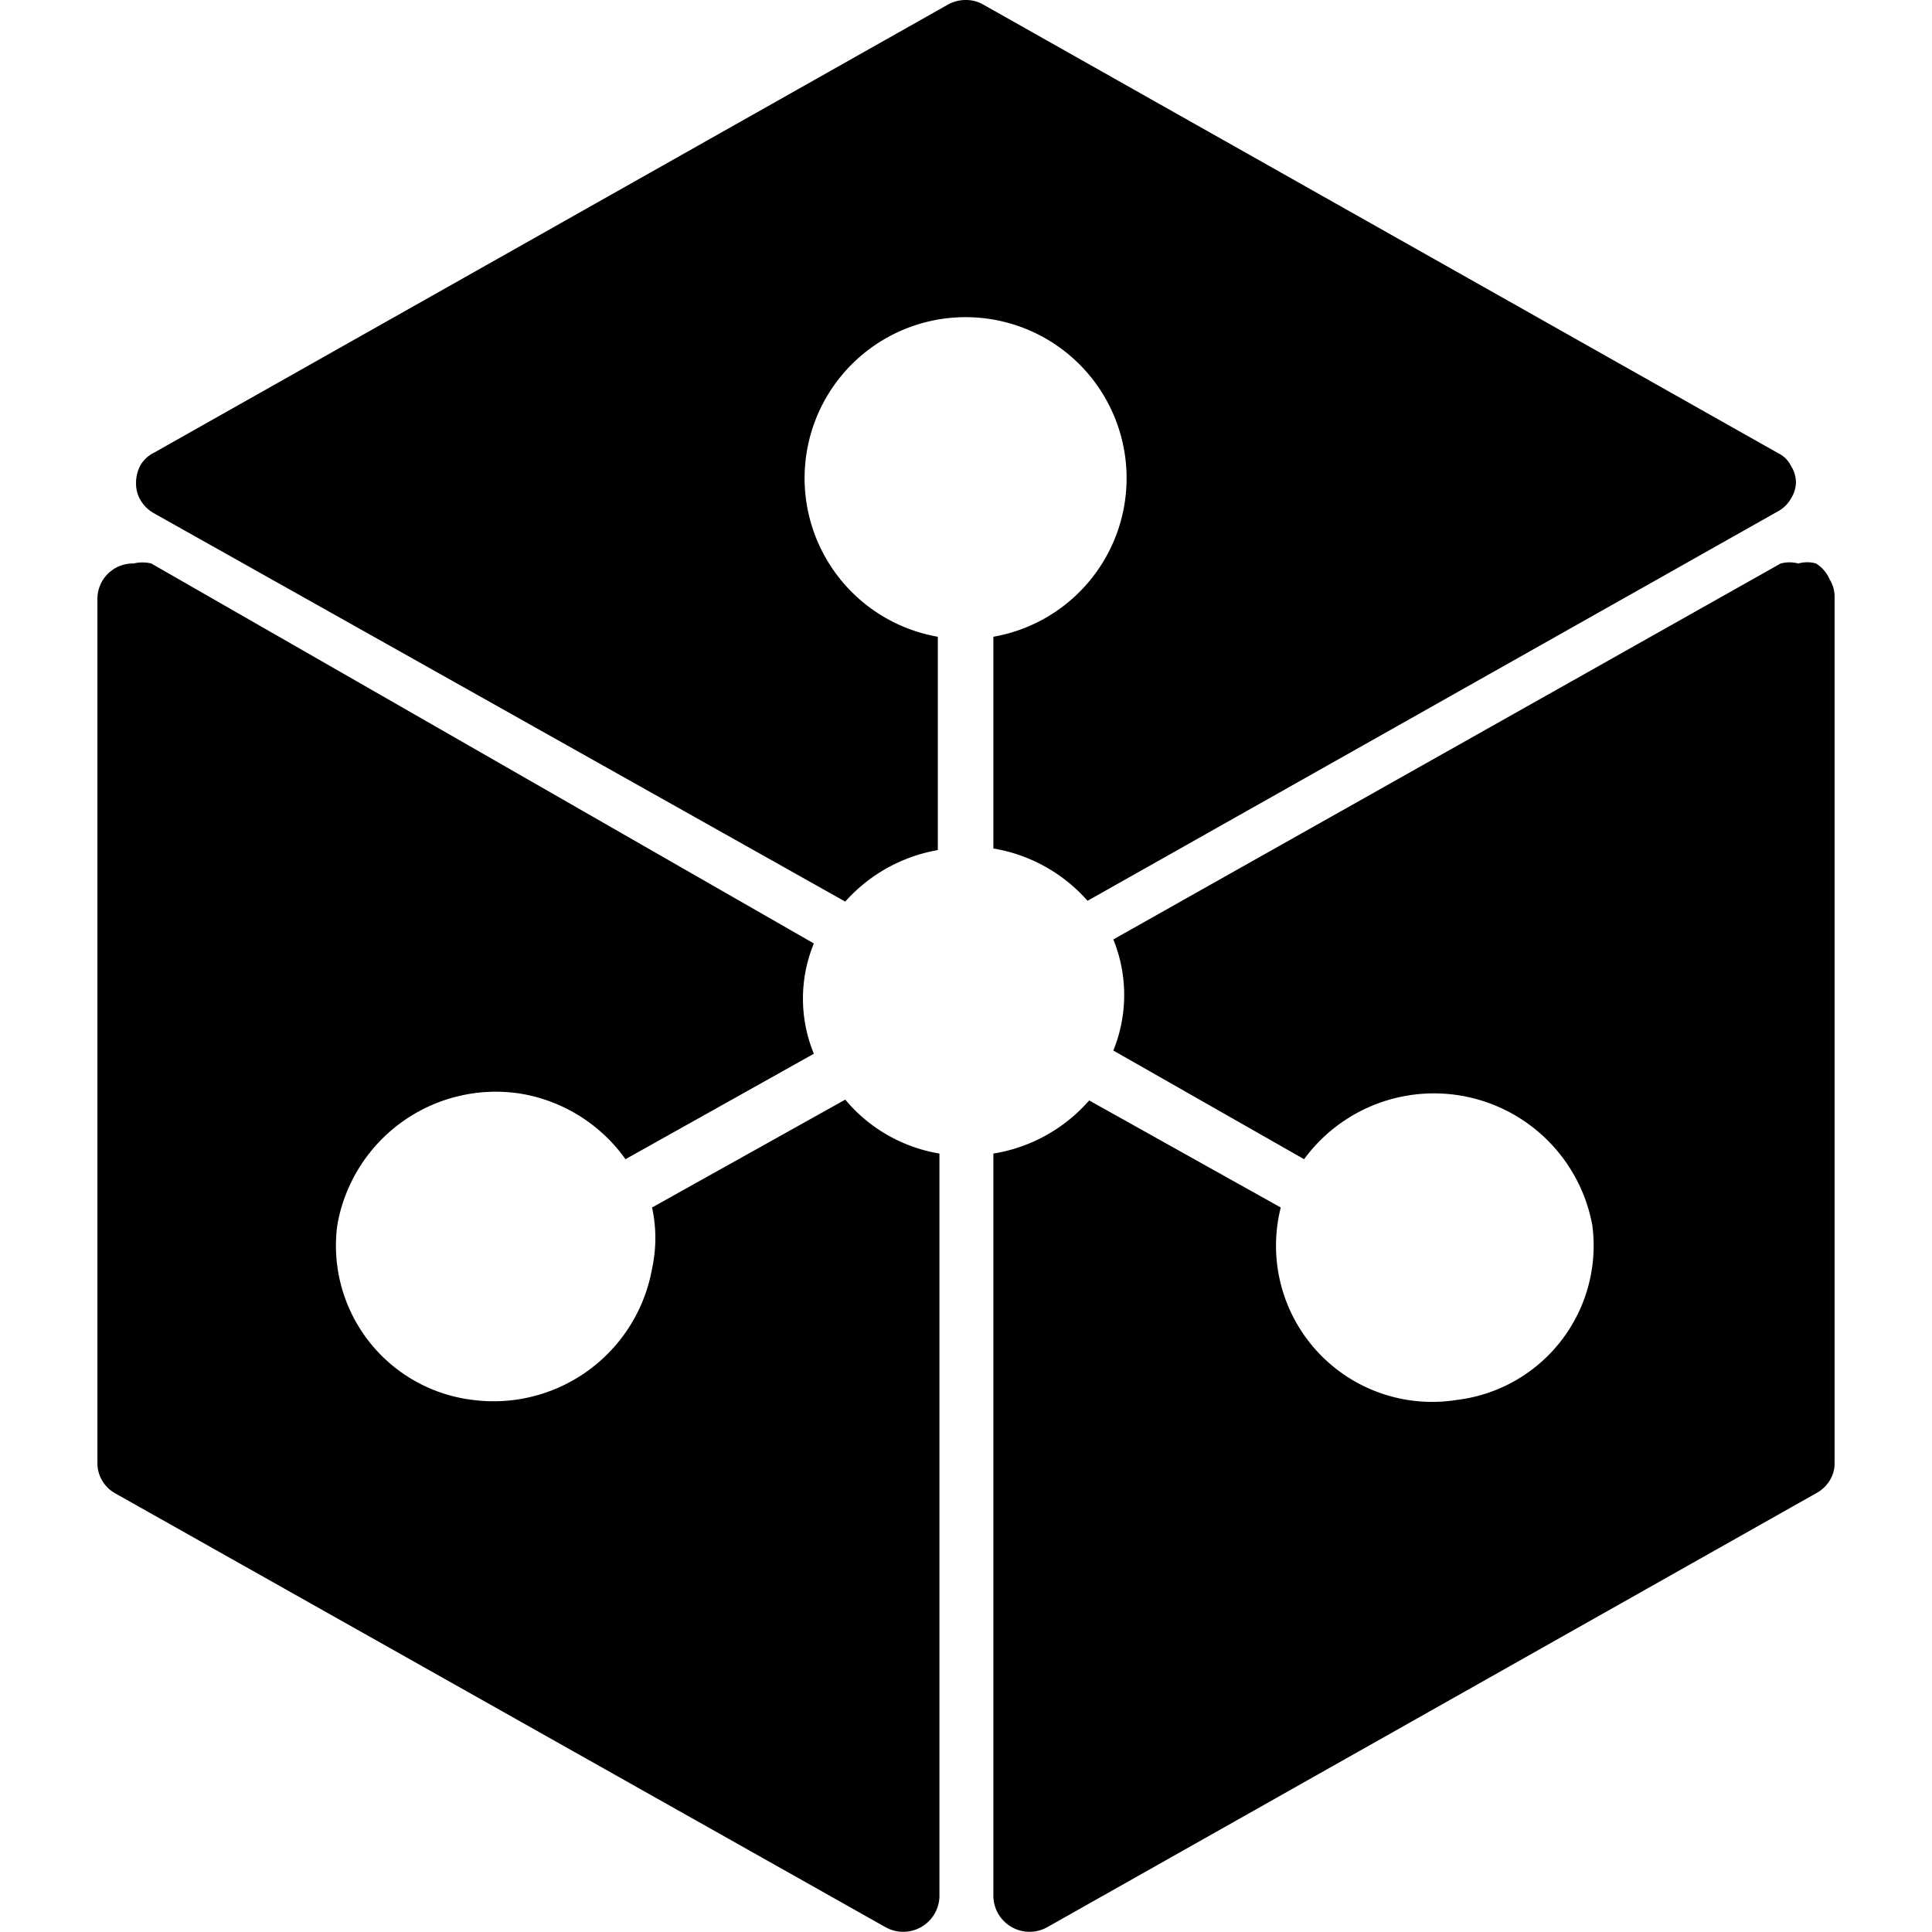 <svg id="Слой_1" data-name="Слой 1" xmlns="http://www.w3.org/2000/svg" xmlns:xlink="http://www.w3.org/1999/xlink" viewBox="0 0 24 24"><defs><style>.cls-1{fill:none;}.cls-2{clip-path:url(#clip-path);}</style><clipPath id="clip-path"><rect class="cls-1" width="24" height="24"/></clipPath></defs><title>LUNМонтажная область 1</title><g class="cls-2"><path d="M11.77.06h0L1.92,5.62a.41.41,0,0,0-.17.15A.46.46,0,0,0,1.69,6a.4.4,0,0,0,.06.22.44.44,0,0,0,.17.16l8.58,4.82a2,2,0,0,1,1.15-.64V7.91a2,2,0,1,1,.69,0v2.63a2,2,0,0,1,1.17.65l8.58-4.84a.41.41,0,0,0,.16-.16A.4.4,0,0,0,22.31,6a.39.39,0,0,0-.06-.21.35.35,0,0,0-.16-.16L12.22.06A.43.43,0,0,0,12,0,.46.46,0,0,0,11.77.06ZM22.12,7l-8.29,4.67a1.83,1.83,0,0,1,0,1.38L16.2,14.4a2,2,0,0,1,3.58.82,1.93,1.93,0,0,1-1.68,2.17A1.94,1.94,0,0,1,15.91,15l-2.38-1.33a2,2,0,0,1-1.19.66v9.23a.45.45,0,0,0,.67.38l9.55-5.39a.44.44,0,0,0,.17-.16.4.4,0,0,0,.06-.22V7.42a.4.4,0,0,0-.06-.22A.44.44,0,0,0,22.56,7,.4.4,0,0,0,22.34,7,.43.43,0,0,0,22.12,7ZM1.21,7.42V18.17a.43.43,0,0,0,.22.38L11,23.94a.45.45,0,0,0,.67-.38V14.33a1.94,1.94,0,0,1-1.17-.67L8.1,15a1.78,1.78,0,0,1,0,.76,2,2,0,0,1-2.23,1.63,1.93,1.93,0,0,1-1.68-2.17,2,2,0,0,1,2.24-1.64,2,2,0,0,1,1.34.82l2.34-1.31a1.8,1.8,0,0,1,0-1.37L1.88,7A.46.46,0,0,0,1.66,7a.44.44,0,0,0-.45.44Z"/></g></svg>